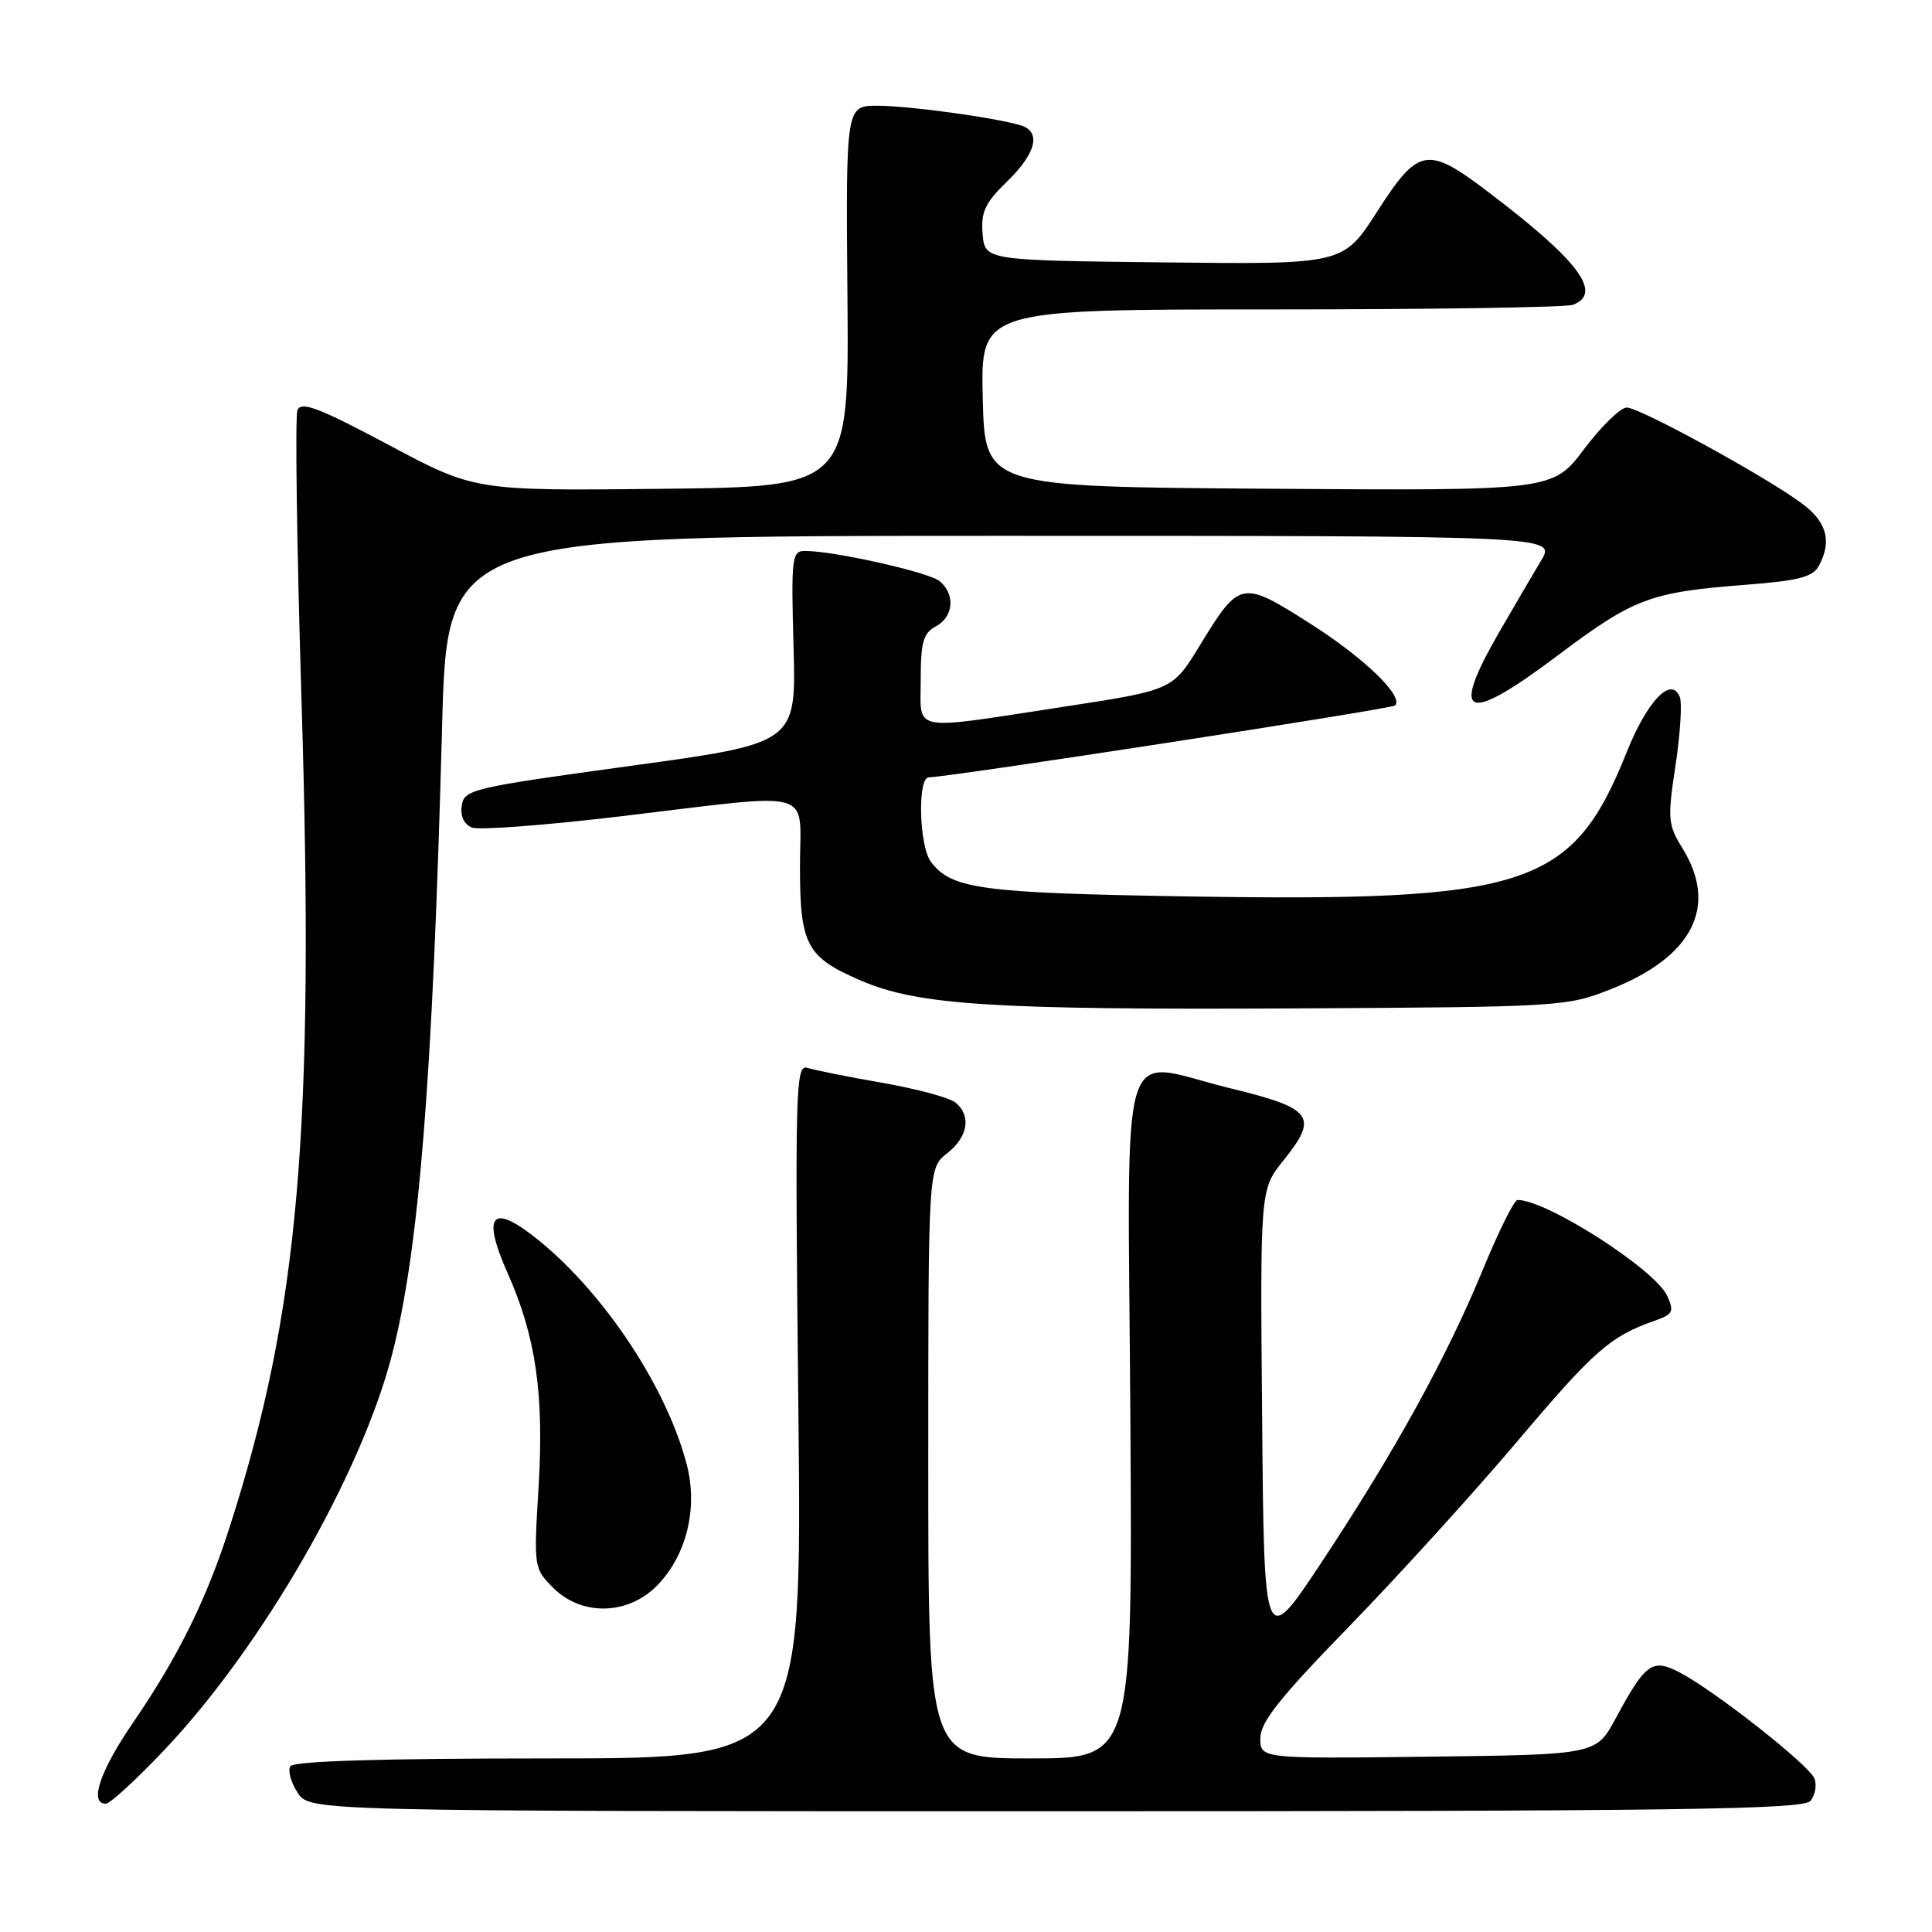<?xml version="1.0" encoding="UTF-8" standalone="no"?>
<!DOCTYPE svg PUBLIC "-//W3C//DTD SVG 1.1//EN" "http://www.w3.org/Graphics/SVG/1.1/DTD/svg11.dtd" >
<svg xmlns="http://www.w3.org/2000/svg" xmlns:xlink="http://www.w3.org/1999/xlink" version="1.1" viewBox="0 0 256 256">
 <g >
 <path fill="currentColor"
d=" M 239.89 238.63 C 240.52 237.87 240.76 236.54 240.42 235.66 C 239.74 233.88 227.13 223.97 222.51 221.58 C 218.93 219.73 218.04 220.37 214.09 227.69 C 211.49 232.50 211.49 232.50 189.25 232.77 C 167.00 233.04 167.00 233.04 167.00 230.32 C 167.00 228.20 169.59 224.94 178.75 215.53 C 185.21 208.89 195.24 197.85 201.04 191.00 C 211.23 178.94 213.38 177.06 219.24 175.01 C 221.67 174.16 221.86 173.79 220.92 171.72 C 219.32 168.21 204.96 159.00 201.08 159.00 C 200.64 159.00 198.57 163.16 196.48 168.25 C 191.66 179.93 184.83 192.33 175.12 207.00 C 167.50 218.50 167.50 218.50 167.24 188.06 C 166.97 157.62 166.97 157.62 170.05 153.78 C 174.76 147.93 173.97 146.86 163.01 144.20 C 147.92 140.53 149.45 135.47 149.78 187.96 C 150.06 233.00 150.06 233.00 136.53 233.00 C 123.00 233.00 123.00 233.00 123.00 193.89 C 123.00 154.79 123.00 154.79 125.50 152.82 C 128.27 150.64 128.73 147.85 126.62 146.10 C 125.85 145.46 121.51 144.29 116.97 143.49 C 112.43 142.70 107.94 141.80 107.00 141.50 C 105.41 140.99 105.33 143.94 105.79 186.98 C 106.28 233.00 106.28 233.00 72.70 233.00 C 50.45 233.00 38.90 233.35 38.47 234.04 C 38.12 234.62 38.55 236.19 39.44 237.54 C 41.05 240.00 41.05 240.00 139.90 240.00 C 222.50 240.00 238.94 239.77 239.89 238.63 Z  M 21.77 231.89 C 34.70 218.23 47.76 195.58 51.92 179.60 C 55.52 165.77 57.33 143.14 58.58 96.25 C 59.25 71.00 59.25 71.00 132.71 71.00 C 206.16 71.00 206.16 71.00 204.22 74.25 C 203.15 76.04 200.63 80.34 198.63 83.80 C 192.06 95.21 194.19 96.04 206.45 86.82 C 216.50 79.27 218.62 78.47 231.26 77.49 C 238.32 76.95 240.22 76.46 241.01 74.97 C 242.77 71.70 242.07 69.16 238.75 66.70 C 233.91 63.11 217.26 54.00 215.55 54.00 C 214.73 54.00 212.19 56.48 209.90 59.51 C 205.74 65.02 205.74 65.02 168.12 64.76 C 130.50 64.50 130.50 64.50 130.22 52.75 C 129.94 41.00 129.94 41.00 168.39 41.00 C 189.53 41.00 207.55 40.73 208.42 40.39 C 212.47 38.84 209.14 34.46 196.86 25.18 C 189.12 19.34 187.90 19.58 182.49 28.02 C 177.99 35.04 177.99 35.04 154.24 34.77 C 130.50 34.50 130.50 34.50 130.20 30.99 C 129.96 28.08 130.52 26.89 133.45 24.04 C 137.31 20.31 138.00 17.44 135.25 16.61 C 131.85 15.58 120.45 14.02 116.29 14.01 C 112.08 14.00 112.08 14.00 112.29 39.25 C 112.50 64.50 112.50 64.50 87.71 64.77 C 62.91 65.04 62.91 65.04 51.46 58.93 C 42.20 54.00 39.89 53.13 39.41 54.36 C 39.09 55.20 39.33 72.45 39.95 92.70 C 41.70 149.85 39.63 173.72 30.41 202.41 C 27.32 212.03 23.61 219.53 17.57 228.35 C 13.23 234.69 11.79 239.00 14.02 239.00 C 14.58 239.00 18.06 235.80 21.77 231.89 Z  M 87.00 210.16 C 90.90 206.25 92.49 200.00 91.04 194.23 C 88.50 184.17 80.31 171.66 71.54 164.48 C 65.21 159.29 63.73 160.75 67.27 168.71 C 71.01 177.11 72.11 184.77 71.36 197.11 C 70.72 207.68 70.74 207.83 73.31 210.40 C 77.05 214.14 83.12 214.04 87.00 210.16 Z  M 213.50 131.05 C 224.32 126.76 227.69 120.09 222.93 112.39 C 221.00 109.27 220.94 108.50 222.01 101.45 C 222.64 97.27 222.90 93.19 222.59 92.38 C 221.49 89.51 218.28 92.83 215.54 99.68 C 208.37 117.58 202.49 119.51 157.30 118.78 C 129.98 118.33 126.10 117.81 123.36 114.21 C 121.78 112.13 121.55 103.00 123.07 103.00 C 125.62 103.00 184.39 93.94 184.85 93.48 C 186.06 92.28 180.73 87.15 173.53 82.58 C 164.49 76.84 164.26 76.89 158.96 85.56 C 155.37 91.44 155.37 91.44 140.94 93.65 C 120.34 96.80 122.00 97.12 122.00 90.04 C 122.00 85.09 122.34 83.89 124.00 83.00 C 126.36 81.74 126.61 78.75 124.51 77.01 C 123.08 75.82 110.51 73.00 106.65 73.00 C 104.93 73.00 104.82 73.88 105.15 85.74 C 105.50 98.48 105.50 98.48 83.50 101.49 C 62.50 104.37 61.49 104.61 61.18 106.76 C 60.98 108.17 61.50 109.25 62.56 109.66 C 63.50 110.02 72.42 109.34 82.38 108.15 C 108.54 105.03 106.00 104.32 106.00 114.78 C 106.00 125.23 106.85 126.83 114.07 129.93 C 121.64 133.19 131.51 133.82 171.50 133.62 C 206.85 133.43 207.61 133.39 213.50 131.05 Z "/>
</g>
</svg>